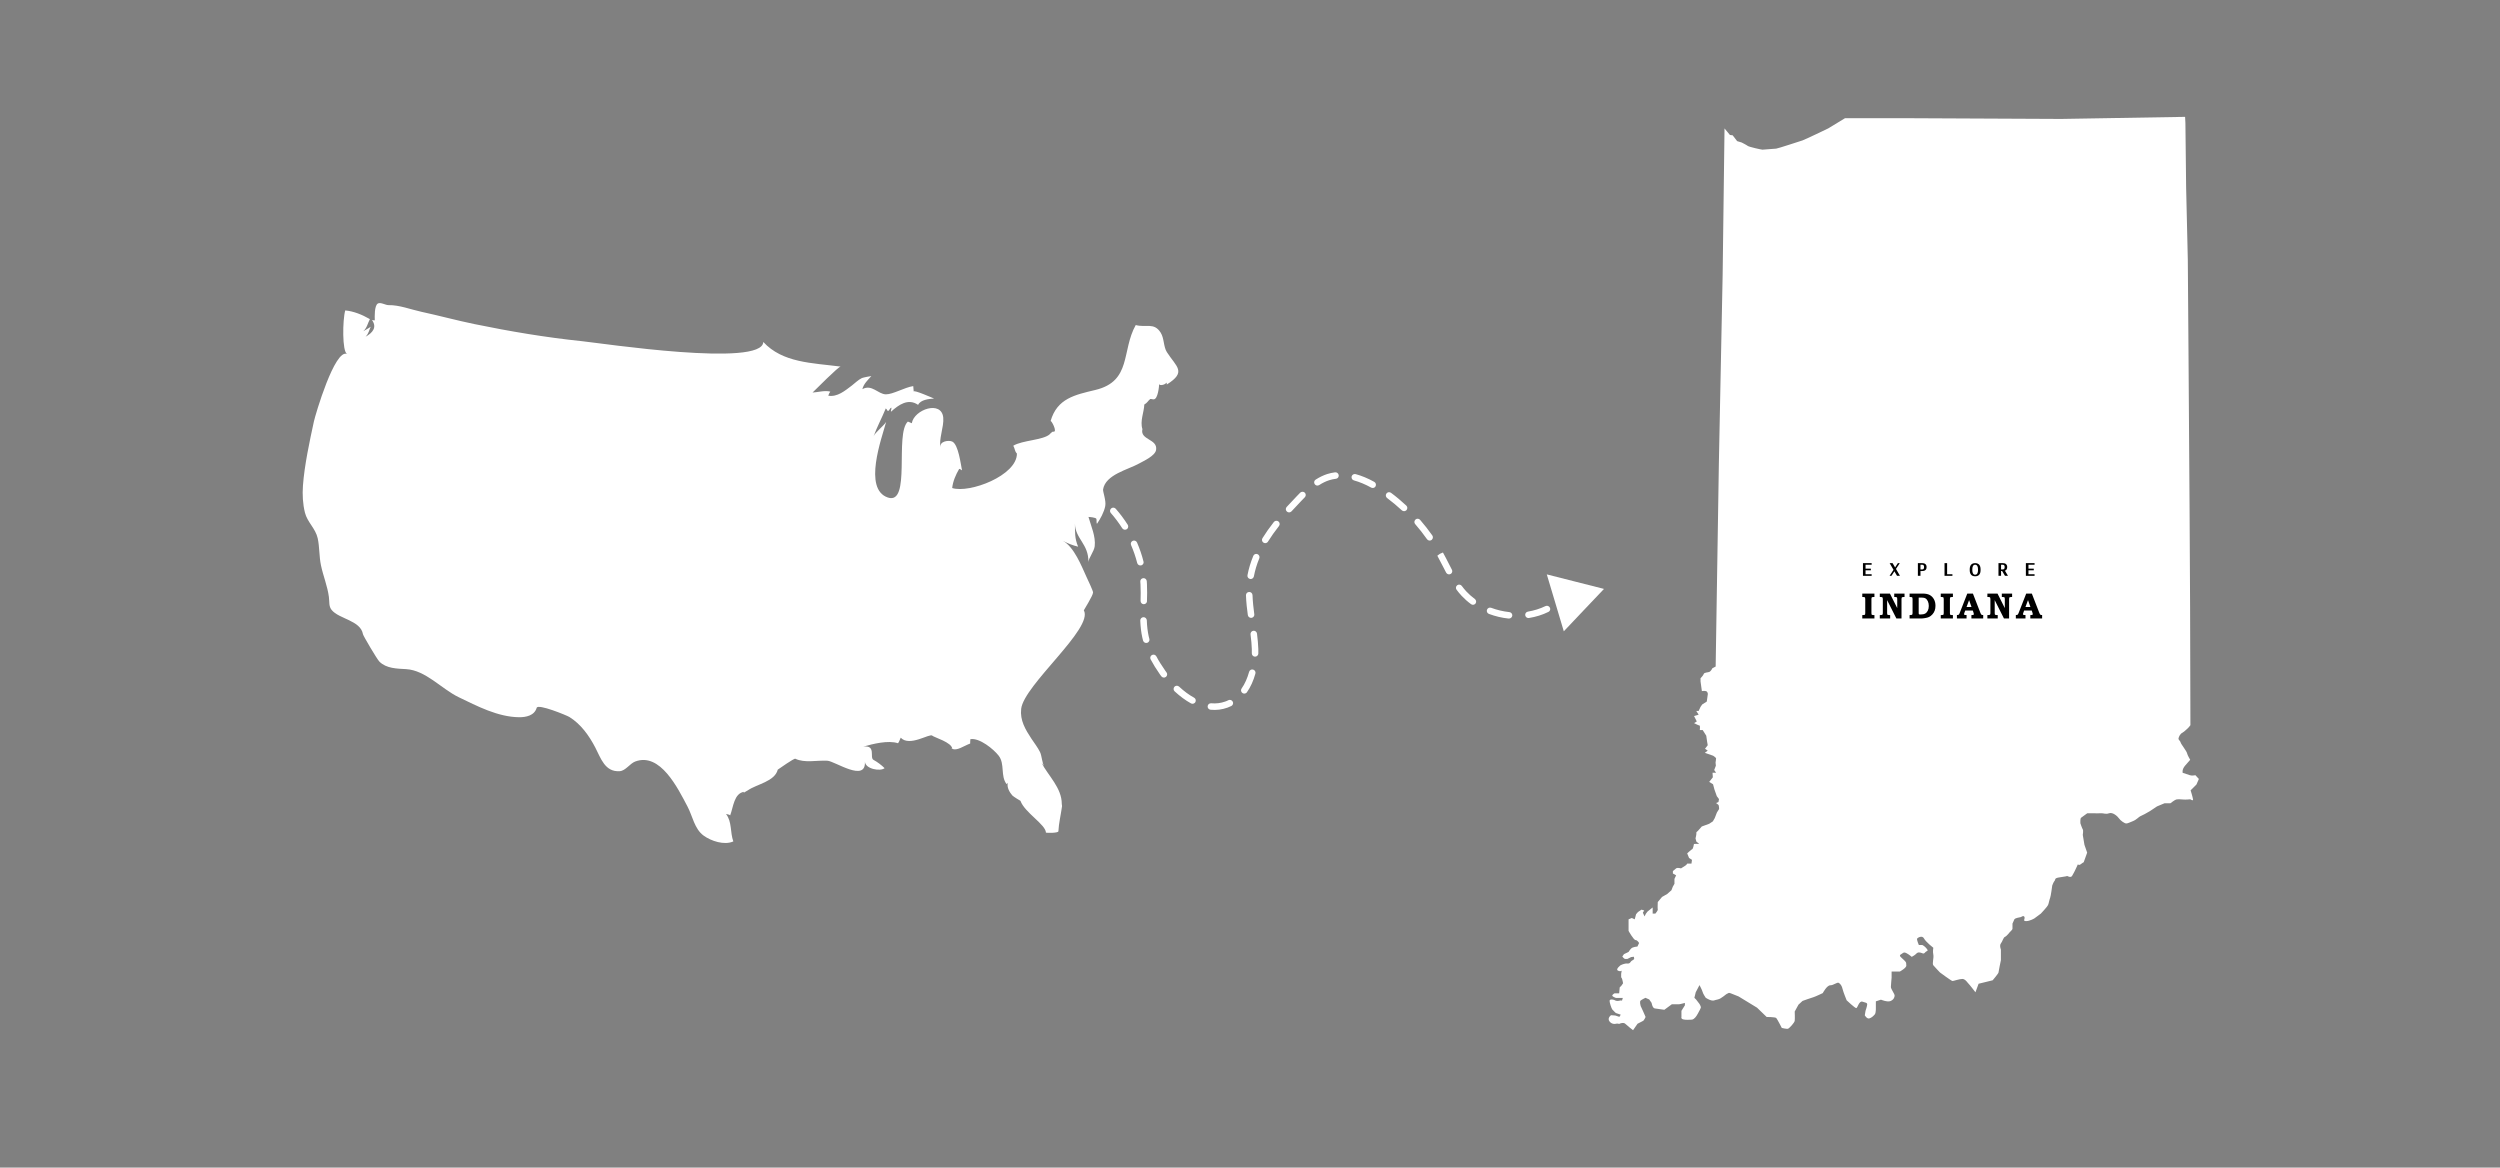 <svg xmlns="http://www.w3.org/2000/svg" xmlns:xlink="http://www.w3.org/1999/xlink" width="1912" zoomAndPan="magnify" viewBox="0 0 1434 669.75" height="893" preserveAspectRatio="xMidYMid meet" version="1.0"><rect x="0" y="0" width="1434" height="669.75" fill="#808080" stroke="none"/><defs><g/><clipPath id="e7d0e58315"><path d="M 922 67 L 1261.266 67 L 1261.266 591 L 922 591 Z M 922 67 " clip-rule="nonzero"/></clipPath><clipPath id="e6269577b8"><path d="M 173 173.109 L 676 173.109 L 676 484 L 173 484 Z M 173 173.109 " clip-rule="nonzero"/></clipPath><clipPath id="0e41eef82d"><path d="M 887 329 L 921 329 L 921 363 L 887 363 Z M 887 329 " clip-rule="nonzero"/></clipPath><clipPath id="469ff04081"><path d="M 550.406 316.238 L 736.426 141.957 L 921.473 339.465 L 735.453 513.746 Z M 550.406 316.238 " clip-rule="nonzero"/></clipPath><clipPath id="ac9bde519b"><path d="M 550.406 316.238 L 736.426 141.957 L 921.473 339.465 L 735.453 513.746 Z M 550.406 316.238 " clip-rule="nonzero"/></clipPath><clipPath id="cf10bb096f"><path d="M 550.406 316.238 L 736.426 141.957 L 921.473 339.465 L 735.453 513.746 Z M 550.406 316.238 " clip-rule="nonzero"/></clipPath><clipPath id="c5198b6beb"><path d="M 567 270 L 890 270 L 890 408 L 567 408 Z M 567 270 " clip-rule="nonzero"/></clipPath><clipPath id="79b9f45b75"><path d="M 550.406 316.238 L 736.426 141.957 L 921.473 339.465 L 735.453 513.746 Z M 550.406 316.238 " clip-rule="nonzero"/></clipPath><clipPath id="f270dd0d19"><path d="M 550.406 316.238 L 736.426 141.957 L 921.473 339.465 L 735.453 513.746 Z M 550.406 316.238 " clip-rule="nonzero"/></clipPath><clipPath id="936e17881b"><path d="M 550.406 316.238 L 736.426 141.957 L 921.473 339.465 L 735.453 513.746 Z M 550.406 316.238 " clip-rule="nonzero"/></clipPath></defs><g clip-path="url(#e7d0e58315)"><path fill="#ffffff" d="M 928.883 587.223 C 928.883 587.223 931.215 586.207 932.234 587.223 C 933.191 588.18 936.719 590.926 936.719 590.926 L 939.293 587.223 L 942.641 585.488 C 942.641 585.488 944.02 583.695 943.84 583.156 C 943.66 582.559 941.086 577.059 941.086 577.059 C 941.086 577.059 940.309 574.488 941.086 573.891 C 941.863 573.293 943.84 572.34 943.84 572.34 L 945.992 573.293 L 947.367 575.266 C 947.367 575.266 947.785 578.195 949.164 578.434 C 950.539 578.613 954.668 579.211 954.668 579.211 L 958.973 576.043 C 958.973 576.043 962.504 576.043 963.102 576.043 C 963.699 576.043 966.453 575.266 966.453 575.266 L 966.453 576.641 L 964.477 579.809 L 964.477 583.336 C 964.477 583.336 964.059 584.293 965.434 584.711 C 966.812 585.129 969.145 584.891 970.16 584.891 C 971.18 584.891 971.715 584.293 972.496 583.516 C 973.273 582.738 974.648 579.988 974.648 579.988 C 974.648 579.988 975.426 578.613 975.605 578.016 C 975.785 577.418 974.828 575.863 974.828 575.863 L 972.852 573.293 L 971.895 572.34 L 972.672 569.172 L 974.828 565.047 C 974.828 565.047 976.383 567.977 976.621 568.992 C 976.801 569.949 978.418 572.34 978.418 572.34 C 978.418 572.34 980.57 573.715 981.945 573.891 C 983.324 574.07 983.145 573.715 985.297 573.293 C 987.449 572.875 990.023 570.125 990.801 569.949 C 991.578 569.77 991.219 569.172 992.773 569.77 C 994.332 570.367 997.262 571.562 997.262 571.562 L 1007.852 578.016 L 1013.355 583.336 C 1013.355 583.336 1018.262 583.336 1018.859 583.934 C 1019.457 584.531 1022.027 589.613 1022.027 589.613 C 1022.027 589.613 1024.961 590.391 1025.738 590.031 C 1026.516 589.613 1029.27 586.684 1029.445 585.547 C 1029.625 584.352 1029.445 580.227 1029.445 580.227 L 1031.602 576.285 L 1033.934 574.133 C 1033.934 574.133 1039.438 572.16 1040.215 571.98 C 1040.992 571.801 1045.539 569.648 1045.539 569.648 C 1045.539 569.648 1047.875 565.164 1049.848 565.164 C 1051.82 565.164 1053.797 563.191 1054.754 563.789 C 1055.711 564.387 1056.547 565.586 1056.906 567.316 C 1057.324 569.109 1059.238 573.773 1059.238 573.773 C 1059.238 573.773 1063.965 578.254 1064.742 578.254 C 1065.52 578.254 1066.301 573.953 1068.273 574.551 C 1070.246 575.148 1071.023 575.148 1071.023 576.105 C 1071.023 577.059 1070.066 579.809 1070.066 579.809 L 1069.648 582.379 C 1069.648 582.379 1070.844 584.531 1072.223 584.172 C 1073.598 583.754 1074.555 582.797 1075.391 581.844 C 1076.172 580.887 1075.992 577.418 1075.992 577.359 C 1075.992 577.301 1075.992 574.371 1075.992 574.371 L 1078.922 573.414 C 1078.922 573.414 1082.633 574.969 1084.426 574.191 C 1086.219 573.414 1086.758 572.039 1086.758 571.023 C 1086.758 570.066 1084.605 567.316 1084.605 566.121 C 1084.605 564.926 1085.023 561.398 1085.023 560.801 C 1085.023 560.203 1085.023 557.277 1085.023 557.277 L 1089.75 557.277 C 1089.75 557.277 1093.699 555.125 1093.461 553.75 C 1093.219 552.375 1093.879 552.375 1092.262 550.82 C 1090.707 549.266 1088.914 548.25 1090.289 547.473 C 1091.664 546.695 1091.844 545.918 1093.461 546.695 C 1095.016 547.473 1096.57 548.848 1096.57 548.848 C 1096.57 548.848 1098.363 547.891 1098.902 547.293 C 1099.5 546.695 1100.102 546.039 1101.477 546.398 C 1102.852 546.695 1103.27 547.473 1104.227 546.336 C 1105.184 545.203 1106.383 545.738 1105.184 544.188 C 1103.988 542.633 1102.613 542.035 1102.613 542.035 L 1100.637 542.035 C 1100.637 542.035 1099.262 538.867 1099.68 538.328 C 1100.102 537.789 1102.613 536.355 1103.629 538.328 C 1104.645 540.301 1108.953 543.648 1108.953 543.648 C 1108.953 543.648 1108.535 545.801 1108.953 547.594 C 1109.371 549.387 1108.176 552.672 1108.953 553.691 C 1109.73 554.645 1112.781 557.812 1112.781 557.812 C 1112.781 557.812 1119.363 562.715 1119.961 562.715 C 1120.559 562.715 1123.91 561.52 1125.645 561.52 C 1127.379 561.52 1128.816 564.031 1129.176 564.27 C 1129.535 564.508 1133.121 569.172 1133.121 569.172 L 1134.918 564.27 L 1142.992 562.297 C 1142.992 562.297 1146.344 558.352 1146.344 557.812 C 1146.344 557.277 1147.719 550.762 1147.719 550.762 L 1147.719 544.664 C 1147.719 544.664 1146.762 542.332 1147.719 541.137 C 1148.676 539.941 1149.098 537.73 1150.055 537.371 C 1151.012 537.012 1152.805 534.684 1152.805 534.684 C 1152.805 534.684 1154.359 533.309 1154.359 532.711 C 1154.359 532.113 1154.359 529.781 1154.359 529.781 L 1155.316 527.629 C 1155.316 527.629 1155.316 526.852 1157.293 526.434 C 1159.266 526.016 1159.266 526.016 1159.266 526.016 C 1159.266 526.016 1160.82 524.82 1161.242 526.016 C 1161.66 527.211 1160.043 528.348 1162.199 528.348 C 1164.352 528.348 1166.922 526.793 1166.922 526.793 L 1170.633 524.043 C 1170.633 524.043 1174.344 520.098 1174.762 519.141 C 1175.18 518.184 1175.539 515.973 1175.957 515.016 C 1176.375 514.062 1177.152 507.965 1177.152 507.965 C 1177.152 507.965 1177.93 505.812 1178.531 505.215 C 1179.129 504.617 1178.109 503.66 1181.461 503.242 C 1184.812 502.824 1185.77 502.465 1185.77 502.465 C 1185.77 502.465 1187.742 503.66 1188.52 502.465 C 1189.297 501.27 1190.316 499.117 1190.316 499.117 L 1191.871 495.77 C 1191.871 495.77 1192.469 496.547 1193.426 495.77 C 1194.383 494.992 1195.219 494.574 1195.219 494.574 L 1197.195 489.078 L 1195.641 484.594 L 1194.684 478.914 C 1194.684 478.914 1195.102 476.344 1194.684 475.746 C 1194.262 475.148 1193.305 472.219 1193.305 472.219 C 1193.305 472.219 1193.125 469.473 1193.727 469.051 C 1194.324 468.633 1197.254 466.484 1197.254 466.484 L 1201.742 466.484 C 1201.742 466.484 1202.52 466.66 1204.672 466.484 C 1206.828 466.305 1207.605 467.258 1209.758 466.484 C 1211.91 465.707 1214.664 468.277 1215.441 469.41 C 1216.219 470.605 1218.613 472.34 1219.57 472.34 C 1220.527 472.34 1221.543 471.742 1223.516 470.965 C 1225.492 470.188 1227.047 468.395 1227.645 468.215 C 1228.242 468.035 1231.953 466.062 1233.148 465.285 C 1234.348 464.512 1237.277 462.539 1237.277 462.539 L 1241.586 460.746 L 1244.934 460.746 C 1244.934 460.746 1247.508 458.773 1248.285 458.594 C 1249.062 458.414 1250.855 458.414 1252.234 458.594 C 1253.609 458.773 1256.359 458.473 1256.359 458.473 C 1256.359 458.473 1258.156 459.727 1257.918 458.473 C 1257.738 457.219 1256.539 453.332 1256.539 453.332 L 1259.891 449.984 L 1261.266 446.816 L 1259.293 444.664 C 1259.293 444.664 1257.316 445.086 1256.121 444.664 C 1254.926 444.246 1251.992 443.293 1251.992 443.293 C 1251.992 443.293 1251.395 441.496 1253.371 439.168 C 1255.344 436.836 1256.301 435.82 1256.301 435.82 C 1256.301 435.82 1254.746 433.25 1254.508 432.113 C 1254.328 430.918 1250.977 426.793 1250.797 425.836 C 1250.617 424.883 1249.422 424.465 1249.602 423.508 C 1249.781 422.551 1250.559 420.938 1251.754 420.34 C 1252.949 419.742 1255.465 417.172 1255.465 417.172 L 1256.422 415.977 L 1256.242 348.312 L 1255.941 292.965 L 1255.344 204.684 L 1254.926 148.973 L 1253.969 107.793 L 1253.551 70.555 L 1253.371 67.027 L 1182.297 68.223 L 1095.375 67.805 L 1058.281 67.805 L 1048.652 73.66 C 1048.652 73.66 1035.129 80.176 1033.934 80.535 C 1032.738 80.895 1019.574 85.258 1018.797 85.258 C 1018.02 85.258 1011.559 85.855 1010.961 85.855 C 1010.363 85.855 1003.305 84.301 1002.527 83.703 C 1001.75 83.105 998.996 81.73 998.996 81.73 L 996.426 80.953 L 993.852 77.605 L 992.297 77.426 L 989.184 73.66 L 988.109 157.641 L 985.953 265.289 L 984.102 382.324 L 982.246 383.281 C 982.246 383.281 981.469 384.836 980.691 385.312 C 979.914 385.789 977.578 385.609 977.281 386.566 C 976.98 387.523 975.426 389.02 975.426 389.02 L 975.426 390.871 L 976.203 396.43 C 976.203 396.43 977.461 396.129 978.535 396.43 C 979.613 396.73 979.613 398.102 979.613 398.102 L 979.016 402.406 L 976.383 404.082 L 975.426 405.457 L 974.348 407.785 L 972.973 407.785 L 974.348 409.938 L 971.715 410.715 L 973.273 413.824 L 971.715 414.781 C 971.715 414.781 974.348 416.156 974.828 416.156 C 975.305 416.156 975.008 418.785 975.008 418.785 L 976.684 418.785 L 978.715 422.012 L 979.195 425.418 L 979.555 427.453 L 978 429.484 L 979.555 430.559 L 977.879 431.816 L 982.664 433.488 C 982.664 433.488 984.34 434.562 984.34 435.043 C 984.34 435.52 984.039 437.375 984.039 437.375 L 984.219 439.227 L 983.262 441.676 L 984.34 443.23 L 982.305 443.23 L 982.484 445.859 L 980.391 448.492 L 982.605 449.867 L 983.383 452.793 L 984.758 456.68 L 986.016 458.352 L 985.715 460.027 L 984.34 460.625 C 984.34 460.625 985.117 461.223 985.598 461.582 C 986.074 461.879 986.074 464.031 986.074 464.031 L 984.816 466.062 L 983.562 469.293 L 982.484 471.145 L 980.391 472.52 L 976.145 474.074 L 973.809 476.703 C 973.809 476.703 972.852 477.301 973.031 477.777 C 973.211 478.258 972.555 480.887 972.555 480.887 L 973.031 482.742 C 973.031 482.742 975.188 484.293 974.289 484.113 C 973.332 483.938 971.656 484.113 971.656 484.113 C 971.656 484.113 971.18 486.863 970.699 487.043 C 970.223 487.223 967.77 489.496 967.77 489.496 L 968.844 492.125 L 970.52 493.199 L 970.223 495.352 L 967.77 495.352 C 967.77 495.352 967.77 495.832 966.391 496.727 C 965.016 497.625 964.238 498.102 964.238 498.102 C 964.238 498.102 962.203 497.504 961.426 498.102 C 960.648 498.699 959.57 499.656 959.57 499.656 L 959.57 501.031 L 961.426 502.105 L 960.469 504.137 L 960.469 506.949 L 959.512 508.621 L 958.734 510.652 L 956.281 512.805 L 953.352 514.48 L 950.898 517.406 C 950.898 517.406 950.719 521.293 950.898 521.711 C 951.078 522.191 949.523 524.043 949.523 524.043 L 947.965 524.043 L 947.965 520.516 L 945.035 522.848 L 944.078 524.102 L 943.301 525.656 L 942.344 523.504 L 943.121 522.25 L 941.566 521.77 L 939.531 523.145 L 938.453 524.402 L 937.676 527.328 L 936 526.555 L 934.148 527.328 L 934.148 533.965 C 934.148 533.965 937.078 539.227 938.156 539.227 C 939.23 539.227 940.188 540.898 940.188 540.898 L 939.23 542.93 C 939.23 542.93 936.602 543.109 935.703 544.008 C 934.805 544.902 934.148 546.039 934.148 546.039 L 931.516 547.293 L 930.559 548.668 C 930.559 548.668 931.633 550.043 932.113 550.043 C 932.59 550.043 933.488 550.043 933.488 550.043 L 935.641 548.969 L 937.199 548.789 L 937.379 550.043 C 937.379 550.043 937.078 550.52 936.121 551 C 935.164 551.477 935.164 552.852 933.488 552.672 C 931.812 552.492 929.602 553.629 929.602 553.629 C 929.602 553.629 926.488 555.961 928.043 556.738 C 929.602 557.516 930.199 556.738 930.199 556.738 L 929.898 558.59 L 929.898 560.621 C 929.898 560.621 930.199 560.801 930.496 561.699 C 930.797 562.656 930.977 564.031 930.977 564.031 L 930.02 565.406 L 929.062 566.359 L 928.762 569.77 L 926.07 569.77 C 926.07 569.77 924.695 570.547 924.812 571.145 C 924.992 571.742 926.848 572.398 926.848 572.398 L 930.855 572.398 L 930.379 573.953 C 930.379 573.953 929.602 573.773 929.121 573.953 C 928.645 574.133 927.266 574.25 926.668 573.953 C 926.07 573.652 927.148 574.133 926.07 573.652 C 924.992 573.176 923.258 573.055 923.258 574.133 C 923.258 575.207 924.336 578.434 924.812 579.031 C 925.293 579.629 926.848 581.066 926.848 581.066 L 929.66 582.02 L 928.883 583.277 L 926.551 582.5 L 924.098 582.32 C 924.098 582.32 921.645 583.992 923.32 586.027 C 924.992 588.059 927.508 587.102 927.508 587.102 L 929.121 587.34 " fill-opacity="1" fill-rule="nonzero"/></g><path fill="#ffffff" d="M 425.574 455.613 C 425.852 455.395 426.105 455.152 426.336 454.895 C 426.016 455.125 425.738 455.367 425.574 455.613 " fill-opacity="1" fill-rule="nonzero"/><path fill="#ffffff" d="M 546.195 429.492 C 545.926 429.359 545.668 429.195 545.422 428.965 C 545.426 428.961 546.199 429.801 546.195 429.492 " fill-opacity="1" fill-rule="nonzero"/><g clip-path="url(#e6269577b8)"><path fill="#ffffff" d="M 180.062 241.711 C 177.605 253.066 174.617 266.875 173.77 278.551 C 173.398 283.684 173.664 289.031 174.91 294.043 C 176.273 299.52 180.992 303.121 182.227 308.73 C 183.34 313.801 183.031 319.152 184.102 324.25 C 185.383 330.348 187.836 336.195 188.652 342.391 C 189.039 345.324 188.508 347.727 190.215 349.848 C 194.48 355.129 206.82 355.797 208.203 363.797 C 208.367 364.738 216.254 378.133 217.633 379.508 C 221.637 383.496 227.707 383.512 232.961 383.816 C 244.18 384.461 253.348 395.211 263.055 399.887 C 273.715 405.023 285.562 411.262 297.715 411.398 C 301.637 411.441 306.543 410.504 307.844 406 C 308.562 403.523 325.168 410.375 326.605 411.266 C 333.266 415.391 337.926 422.012 341.484 428.836 C 344.602 434.812 346.961 442.941 355.488 442.348 C 358.836 442.113 361.293 437.973 364.34 436.812 C 378.727 431.391 388.809 452.129 394.375 462.672 C 397.289 468.18 398.309 475.457 403.609 479.312 C 407.887 482.426 415.492 484.969 420.641 482.633 C 418.727 477.52 419.98 471.434 416.438 466.898 C 416.426 466.898 418.969 467.328 418.805 467.762 C 420.645 463.012 420.996 454.969 426.918 454.164 C 426.742 454.422 426.547 454.664 426.336 454.895 C 427.191 454.285 428.395 453.73 428.973 453.332 C 434.047 449.789 444.375 448.32 446.129 441.461 C 446.93 440.945 455.465 434.855 456.203 435.211 C 461.555 437.801 468.59 436.004 474.586 436.344 C 478.844 436.582 496.824 449.062 496.105 436.844 C 496.359 441.16 505.078 442.625 507.398 440.609 C 505.578 438.816 503.32 437.113 501.012 435.844 C 498.66 434.551 502.719 427.254 495.176 428.273 C 500.695 426.691 509.434 424.457 515.121 426.328 C 515.766 425.422 516.207 424.148 516.656 423.129 C 521.68 428.586 533.344 420.488 534.758 421.973 C 535.629 422.898 546.086 425.836 546.195 429.492 C 548.891 430.863 552.723 427.875 556.488 426.492 C 556.543 425.516 556.457 425.148 556.621 423.988 C 561.832 423.094 569.953 429.73 572.84 433.461 C 576.516 438.23 573.762 445.062 577.379 449.781 C 577.426 449.738 578.016 449.07 578.078 449.051 C 577.438 451.629 579.047 454.43 580.691 456.297 C 581.258 456.938 585.359 459.41 585.34 459.355 C 587.676 466.023 599.867 472.969 599.949 477.617 C 600.711 477.777 607.059 477.906 607.102 476.789 C 607.277 472.445 608.578 466.941 609.176 462.512 C 609.215 462.238 609.129 461.961 609.102 461.688 C 609.078 461.504 609.059 461.312 609.039 461.109 C 609.035 451.941 601.328 445.059 597.387 437.531 C 597.914 438.113 598.438 438.711 598.906 439.344 C 597.758 437.777 597.59 433.488 596.551 431.375 C 595.203 428.652 593.297 426.25 591.633 423.727 C 588.172 418.473 584.992 413.164 585.742 406.605 C 587.312 392.871 627.469 360.289 621.676 350.078 C 621.621 349.98 626.941 341.703 626.984 339.836 C 627.008 338.906 623.91 332.449 623.289 331.094 C 620.379 324.75 616.141 313.73 609.598 310.16 C 612.363 311.668 615.344 312.848 618.414 313.574 C 616.348 308.688 616.668 305.328 616.574 300.266 C 616.738 309.113 624.535 311.965 624.297 322.402 C 624.344 320.301 627.59 316.246 627.922 313.336 C 628.566 307.684 625.855 301.836 624.344 296.516 C 624.844 296.512 628.68 296.816 628.887 297.633 C 629.141 298.652 628.805 299.562 629.195 300.508 C 631.203 297.578 633.277 293.809 633.965 290.305 C 634.59 287.16 632.516 282.02 632.727 280.719 C 634.098 272.184 647.113 269.395 653.332 265.895 C 655.891 264.453 662.602 261.52 663.137 258.051 C 664.133 251.648 653.785 252.488 655.293 246.125 C 653.785 241.578 656.242 236.332 656.375 232.035 C 658.121 231.055 658.457 229.938 659.785 228.867 C 660.605 228.816 661.066 229.129 661.871 229.051 C 664.168 228.84 664.855 221.719 664.91 220.172 C 664.863 221.492 668.379 220.734 668.918 219.605 C 669.336 219.227 669.148 220.012 669.27 220.559 C 680.891 213.262 674.77 210.488 669.32 201.984 C 667.309 198.844 667.852 194.113 665.773 190.816 C 661.945 184.742 657.398 188.094 651.457 186.445 C 643.203 201.113 649.258 218.621 628.344 223.668 C 616.582 226.5 606.34 228.504 602.609 241.582 C 602.867 240.672 606.844 247.996 604.215 247.625 C 604.039 247.605 603.84 247.574 603.699 247.66 C 603.551 247.754 603.449 247.898 603.293 247.984 C 603.176 248.051 603.121 247.996 603.039 248.105 C 602.953 248.215 603.004 248.41 602.883 248.492 C 602.793 248.555 602.672 248.484 602.578 248.508 C 602.578 248.508 602.488 248.531 602.418 248.715 C 602.348 248.898 602.27 248.949 602.188 249.027 C 598.512 252.508 586.371 252.5 581.219 255.668 C 582.227 257.328 581.883 258.664 583.305 260.168 C 583.379 272.773 556.098 283.098 546.176 279.938 C 546.551 276.184 548.219 272.305 550.184 268.957 C 551.031 268.902 551.211 269.758 551.797 269.719 C 551.098 266.359 549.746 255.004 546.238 253.297 C 544.219 252.316 538.539 253.078 539.559 256.785 C 539.656 257.117 539.773 257.438 539.926 257.734 C 539.75 257.395 539.641 257.082 539.559 256.785 C 538.25 252.348 541.539 244.844 541.051 239.574 C 540.117 229.438 524.371 234.824 522.996 242.77 C 522.262 242.551 521.492 241.996 520.723 241.836 C 513.129 248.93 522.742 289.934 509.27 285.375 C 494.945 280.531 505.746 251.41 508.289 242.023 C 506.781 244.402 501.852 248.152 501.059 250.348 C 502.992 245 505.867 239.695 508.078 234.258 C 508.543 234.656 508.91 235.141 509.168 235.703 C 510.148 235.902 510.309 233.941 511.328 233.84 C 511.398 234.555 510.953 235.414 511.039 236.195 C 515.516 232.164 520.895 228.301 526.633 232.234 C 527.992 229.238 533.012 228.789 535.801 228.602 C 535.09 228.34 524.043 223.41 524.105 224.609 C 524.051 223.539 523.941 222.469 523.84 221.461 C 518.863 222.211 512.117 226.262 508.133 226.191 C 503.66 226.113 500.059 220.184 494.648 223.227 C 495.43 220.094 497.816 217.988 499.801 215.711 C 499.84 215.66 495.152 216.484 494.371 216.859 C 492.242 217.883 490.414 219.793 488.539 221.207 C 484.719 224.09 480.273 227.871 475.105 226.977 C 475.34 226.121 475.734 225.34 476.27 224.633 C 473.266 223.766 468.641 225.078 466.078 225.164 C 467.797 223.547 481.016 210.121 482.219 210.273 C 465.785 208.152 448.898 208.156 437.82 196.152 C 437.453 210.863 344.91 196.855 333.812 195.703 C 313.047 193.547 292.445 190.078 271.996 185.867 C 261.844 183.777 251.797 181.02 241.652 178.832 C 235.781 177.562 228.945 174.883 222.918 175.027 C 221.113 175.07 218.145 173.09 216.633 174.164 C 214.711 175.531 214.914 181.59 214.977 183.664 C 214.961 183.938 213.535 183.492 213.402 183.594 C 216.391 187.785 213.723 190.914 209.668 193.164 C 211.68 191.039 211.566 189.625 212.641 187.422 C 211.441 188.32 209.695 189.156 208.363 190.039 C 210.555 188.023 210.855 185.551 212.168 183.066 C 212.062 183.004 211.957 182.941 211.852 182.879 C 207.746 180.504 202.789 178.492 198.031 178.062 C 196.465 183.531 196.238 201.762 199.086 203.043 C 192.027 199.863 180.852 238.062 180.062 241.711 " fill-opacity="1" fill-rule="nonzero"/></g><path fill="#ffffff" d="M 539.926 257.734 C 539.773 257.438 539.656 257.117 539.559 256.785 C 539.641 257.082 539.75 257.395 539.926 257.734 " fill-opacity="1" fill-rule="nonzero"/><g clip-path="url(#0e41eef82d)"><g clip-path="url(#469ff04081)"><g clip-path="url(#ac9bde519b)"><g clip-path="url(#cf10bb096f)"><path fill="#ffffff" d="M 896.996 362.121 L 892.125 345.809 L 887.234 329.465 L 903.648 333.633 L 920.062 337.797 L 908.516 349.945 Z M 896.996 362.121 " fill-opacity="1" fill-rule="nonzero"/></g></g></g></g><g clip-path="url(#c5198b6beb)"><g clip-path="url(#79b9f45b75)"><g clip-path="url(#f270dd0d19)"><g clip-path="url(#936e17881b)"><path fill="#ffffff" d="M 888.648 350.652 C 888.512 350.781 888.352 350.879 888.188 350.98 C 884.73 352.688 880.973 353.852 877.02 354.484 C 876.012 354.664 875.059 353.973 874.879 352.961 C 874.699 351.953 875.391 351 876.398 350.824 C 879.98 350.23 883.363 349.156 886.5 347.652 C 887.41 347.207 888.535 347.59 889.008 348.527 C 889.406 349.227 889.219 350.117 888.648 350.652 Z M 866.84 354.305 C 866.461 354.66 865.926 354.852 865.375 354.809 C 861.48 354.414 857.656 353.492 854.031 352.133 C 853.066 351.758 852.574 350.684 852.945 349.719 C 853.32 348.758 854.391 348.266 855.355 348.641 C 858.668 349.887 862.203 350.715 865.781 351.102 C 866.805 351.215 867.543 352.109 867.457 353.164 C 867.363 353.609 867.168 353.996 866.84 354.305 Z M 846.164 346.406 C 845.512 347.016 844.504 347.09 843.785 346.535 C 841.848 345.125 840.027 343.508 838.418 341.789 C 837.883 341.219 837.348 340.594 836.84 339.996 C 836.355 339.426 835.926 338.855 835.496 338.289 C 834.863 337.449 835.055 336.293 835.867 335.688 C 836.68 335.082 837.859 335.254 838.469 336.066 C 838.871 336.605 839.277 337.148 839.711 337.664 C 840.168 338.207 840.625 338.75 841.109 339.27 C 842.566 340.82 844.207 342.301 845.961 343.574 C 846.789 344.184 846.961 345.348 846.355 346.172 C 846.328 346.25 846.246 346.328 846.164 346.406 Z M 832.438 328.977 C 832.328 329.078 832.168 329.176 832.031 329.25 C 831.121 329.75 829.996 329.367 829.5 328.453 C 828.852 327.219 828.207 325.93 827.559 324.695 C 826.566 322.707 825.52 320.719 824.449 318.758 L 825.961 317.648 L 827.672 316.914 C 828.797 318.93 829.84 320.969 830.859 322.984 C 831.508 324.219 832.125 325.48 832.773 326.715 C 833.223 327.523 833.035 328.414 832.438 328.977 Z M 821.309 309.574 C 821.254 309.625 821.172 309.699 821.117 309.75 C 820.281 310.332 819.125 310.133 818.52 309.27 C 816.449 306.297 814.141 303.395 811.746 300.621 C 811.059 299.836 811.145 298.836 811.938 297.988 C 812.723 297.305 813.883 297.395 814.57 298.184 C 817.062 301.066 819.422 304.074 821.594 307.156 C 822.098 307.91 821.988 308.938 821.309 309.574 Z M 715.004 397.352 C 714.379 397.938 713.398 398.035 712.652 397.508 C 711.797 396.926 711.598 395.73 712.18 394.934 C 714.059 392.25 715.48 389.027 716.492 385.363 C 716.789 384.371 717.781 383.797 718.801 384.07 C 719.797 384.367 720.371 385.363 720.102 386.383 C 718.969 390.461 717.352 394.078 715.223 397.094 C 715.195 397.172 715.113 397.246 715.004 397.352 Z M 706.727 404.648 C 706.59 404.773 706.426 404.875 706.266 404.973 C 705.598 405.293 704.902 405.59 704.152 405.879 C 701.027 407.016 697.742 407.434 694.375 407.109 C 693.352 406.996 692.613 406.102 692.699 405.102 C 692.781 404.102 693.676 403.312 694.73 403.398 C 697.52 403.652 700.273 403.32 702.863 402.379 C 703.477 402.164 704.066 401.918 704.605 401.621 C 705.516 401.176 706.637 401.555 707.109 402.496 C 707.48 403.219 707.297 404.113 706.727 404.648 Z M 721.191 376.152 C 720.836 376.484 720.383 376.656 719.883 376.664 C 718.852 376.656 718.035 375.785 718.043 374.754 C 718.066 373.91 718.039 373.117 718.039 372.301 C 717.961 369.816 717.73 367.117 717.305 363.883 C 717.176 362.875 717.918 361.926 718.926 361.801 C 719.934 361.676 720.887 362.422 721.012 363.426 C 721.434 366.82 721.664 369.57 721.766 372.188 C 721.789 373.086 721.789 373.957 721.785 374.879 C 721.77 375.355 721.543 375.824 721.191 376.152 Z M 806.641 292.719 C 805.934 293.383 804.824 293.398 804.082 292.711 C 801.391 290.219 798.535 287.828 795.648 285.672 C 794.824 285.066 794.648 283.898 795.281 283.047 C 795.863 282.25 797.055 282.051 797.906 282.688 C 800.922 284.926 803.852 287.398 806.648 290 C 807.418 290.711 807.434 291.875 806.75 292.617 C 806.695 292.668 806.668 292.695 806.641 292.719 Z M 685.316 403.164 C 684.746 403.699 683.871 403.855 683.145 403.461 C 679.98 401.719 676.809 399.367 673.758 396.547 C 672.988 395.836 672.973 394.672 673.68 393.906 C 674.336 393.188 675.555 393.125 676.324 393.836 C 679.141 396.465 682.004 398.594 684.938 400.195 C 685.844 400.676 686.152 401.82 685.672 402.727 C 685.562 402.883 685.453 403.035 685.316 403.164 Z M 718.887 353.906 C 718.613 354.164 718.266 354.336 717.867 354.402 C 716.859 354.527 715.906 353.836 715.754 352.801 C 715.324 349.672 714.82 345.59 714.688 341.469 C 714.641 340.438 715.461 339.566 716.516 339.551 C 717.547 339.508 718.418 340.328 718.438 341.383 C 718.578 345.293 719.039 349.109 719.461 352.344 C 719.551 352.926 719.32 353.5 718.887 353.906 Z M 788.695 279.398 C 788.125 279.934 787.246 280.086 786.52 279.691 C 783.125 277.812 779.789 276.434 776.625 275.562 C 775.629 275.316 775.055 274.27 775.297 273.273 C 775.566 272.305 776.586 271.707 777.582 271.949 C 781.012 272.883 784.656 274.379 788.289 276.402 C 789.168 276.906 789.504 278.023 789.027 278.934 C 788.941 279.113 788.832 279.27 788.695 279.398 Z M 668.902 388.152 C 668.848 388.203 668.793 388.254 668.738 388.305 C 667.93 388.91 666.746 388.738 666.137 387.926 L 665.379 386.898 C 663.207 383.816 661.477 380.988 660.008 378.219 C 659.508 377.305 659.859 376.207 660.773 375.711 C 661.684 375.215 662.809 375.594 663.281 376.48 C 664.648 379.086 666.359 381.785 668.43 384.758 L 669.113 385.703 C 669.695 386.434 669.582 387.512 668.902 388.152 Z M 718.641 331.625 C 718.23 332.008 717.645 332.199 717.043 332.098 C 716.047 331.906 715.336 330.934 715.555 329.91 C 716.25 326.242 717.371 322.531 718.887 318.859 C 719.258 317.895 720.383 317.457 721.32 317.859 C 722.258 318.262 722.723 319.359 722.324 320.293 C 720.895 323.73 719.863 327.207 719.227 330.617 C 719.109 331.035 718.914 331.371 718.641 331.625 Z M 767.301 274.168 C 767.027 274.422 766.68 274.594 766.254 274.633 C 764.957 274.773 763.656 275.074 762.43 275.453 C 760.512 276.078 758.605 276.988 756.668 278.242 C 755.805 278.797 754.652 278.547 754.098 277.684 C 753.547 276.82 753.766 275.691 754.656 275.113 C 756.891 273.684 759.035 272.648 761.301 271.906 C 762.766 271.453 764.281 271.109 765.793 270.922 C 766.801 270.797 767.754 271.543 767.879 272.551 C 767.938 273.211 767.707 273.785 767.301 274.168 Z M 726.996 311.055 C 726.398 311.617 725.473 311.719 724.746 311.27 C 723.867 310.715 723.613 309.57 724.141 308.719 C 726.004 305.691 728.16 302.648 730.691 299.41 C 731.324 298.613 732.516 298.469 733.312 299.102 C 734.109 299.734 734.258 300.93 733.625 301.727 C 731.18 304.836 729.105 307.801 727.301 310.672 C 727.215 310.801 727.133 310.93 726.996 311.055 Z M 740.695 293.41 C 739.988 294.074 738.883 294.09 738.164 293.43 C 737.395 292.719 737.324 291.555 738.035 290.789 C 739.895 288.738 741.777 286.77 743.66 284.801 C 744.371 284.086 745.082 283.316 745.789 282.602 C 746.496 281.941 747.688 281.848 748.43 282.586 C 749.172 283.324 749.16 284.512 748.449 285.227 C 747.742 285.941 747.031 286.656 746.352 287.398 C 744.492 289.344 742.637 291.285 740.805 293.309 C 740.777 293.336 740.723 293.387 740.695 293.41 Z M 658.738 368.305 C 658.52 368.512 658.25 368.66 657.93 368.754 C 656.945 369.012 655.934 368.422 655.652 367.41 C 655.512 366.824 655.344 366.266 655.23 365.707 C 654.582 362.785 654.207 359.605 654.059 355.957 C 654.016 354.926 654.832 354.055 655.863 354.012 C 656.895 353.969 657.766 354.789 657.812 355.82 C 657.914 359.254 658.297 362.223 658.871 364.906 C 659.012 365.438 659.102 365.969 659.27 366.477 C 659.457 367.168 659.227 367.848 658.738 368.305 Z M 657.355 346.066 C 657 346.395 656.547 346.566 656.047 346.574 C 655.016 346.566 654.199 345.695 654.234 344.641 C 654.297 341.766 654.375 338.469 654.188 335.219 C 654.152 334.688 654.117 334.16 654.082 333.629 C 653.98 332.598 654.773 331.699 655.781 331.629 C 656.812 331.531 657.711 332.328 657.785 333.332 C 657.848 333.887 657.855 334.441 657.891 335.023 C 658.074 338.383 657.992 341.785 657.898 344.738 C 657.934 345.266 657.707 345.734 657.355 346.066 Z M 655.391 323.855 C 655.176 324.062 654.879 324.234 654.586 324.305 C 653.602 324.562 652.566 323.945 652.305 322.961 C 651.414 319.449 650.23 316.004 648.781 312.656 C 648.359 311.719 648.816 310.625 649.754 310.207 C 650.691 309.789 651.785 310.25 652.203 311.188 C 653.727 314.723 654.984 318.355 655.898 322.051 C 656.113 322.719 655.883 323.398 655.391 323.855 Z M 646.566 303.371 C 646.484 303.449 646.402 303.523 646.297 303.574 C 645.434 304.125 644.281 303.875 643.703 302.984 C 641.766 299.938 639.562 296.988 637.168 294.27 C 636.48 293.48 636.566 292.426 637.359 291.637 C 638.145 290.949 639.305 291.039 639.992 291.828 C 642.512 294.684 644.816 297.797 646.879 301.031 C 647.328 301.785 647.191 302.785 646.566 303.371 Z M 586.066 351.406 C 586.012 351.457 585.984 351.484 585.93 351.535 C 585.117 352.141 583.934 352.023 583.328 351.211 C 581.629 349.016 580.355 347.547 579.234 346.297 C 578.164 345.047 577.223 343.984 576.184 342.605 C 575.578 341.793 575.746 340.609 576.559 340.004 C 577.367 339.398 578.551 339.57 579.156 340.383 C 580.117 341.68 581.035 342.715 582.055 343.855 C 583.203 345.188 584.523 346.711 586.273 348.961 C 586.859 349.641 586.773 350.746 586.066 351.406 Z M 631.789 286.617 C 631.109 287.254 630.078 287.301 629.309 286.695 C 626.477 284.383 623.484 282.277 620.371 280.484 C 619.492 279.977 619.184 278.832 619.688 277.953 C 620.164 277.043 621.336 276.766 622.215 277.273 C 625.508 279.152 628.684 281.344 631.668 283.816 C 632.465 284.449 632.559 285.641 631.93 286.438 C 631.926 286.492 631.844 286.566 631.789 286.617 Z M 573.047 333.316 C 572.91 333.441 572.723 333.566 572.535 333.641 C 571.598 334.059 570.504 333.652 570.059 332.738 C 568.477 329.309 567.676 325.402 567.707 321.074 C 567.715 320.047 568.559 319.203 569.586 319.211 C 570.617 319.219 571.461 320.066 571.453 321.094 C 571.441 324.895 572.098 328.27 573.457 331.191 C 573.832 331.918 573.617 332.781 573.047 333.316 Z M 612.105 277.383 C 611.805 277.66 611.406 277.832 610.98 277.871 C 610.32 277.93 609.5 277.98 608.629 278.031 C 606.406 278.168 601.832 278.461 600.922 278.906 C 600.008 279.352 598.75 279.098 598.25 278.184 C 597.777 277.297 597.996 276.223 598.883 275.75 L 599.754 277.391 L 599.176 275.629 C 600.652 274.859 603.934 274.602 608.375 274.328 C 609.223 274.25 610.016 274.223 610.676 274.168 C 611.707 274.07 612.605 274.863 612.68 275.871 C 612.715 276.453 612.512 277 612.105 277.383 Z M 572.711 311.426 C 572.223 311.883 571.527 312.07 570.852 311.836 C 569.883 311.516 569.336 310.441 569.656 309.477 C 570.914 305.637 572.742 302.031 574.977 299.02 C 575.582 298.195 576.75 298.023 577.574 298.629 C 578.398 299.238 578.574 300.406 577.969 301.23 C 575.957 303.934 574.32 307.203 573.211 310.648 C 573.121 310.938 572.93 311.223 572.711 311.426 Z M 584.051 292.461 C 583.59 292.895 582.922 293.055 582.27 292.902 C 581.277 292.605 580.699 291.609 580.969 290.59 C 581.418 288.992 582.078 287.25 584.555 284.93 C 585.695 283.859 587.184 282.723 589.07 281.465 C 589.906 280.887 591.086 281.109 591.664 282 C 592.219 282.863 592.023 284.02 591.133 284.598 C 589.438 285.727 588.109 286.766 587.133 287.68 C 585.336 289.363 584.934 290.457 584.605 291.633 C 584.488 291.949 584.297 292.23 584.051 292.461 Z M 584.051 292.461 " fill-opacity="1" fill-rule="nonzero"/></g></g></g></g><g fill="#000000" fill-opacity="1"><g transform="translate(1067.486, 354.768)"><g><path d="M 0.719 -14.297 L 7.688 -14.297 L 7.688 -12.312 L 7.047 -12.312 C 6.68 -12.312 6.438 -12.281 6.312 -12.219 C 6.195 -12.156 6.109 -12.051 6.047 -11.906 C 5.992 -11.77 5.969 -11.504 5.969 -11.109 L 5.969 -3.203 C 5.969 -2.766 5.988 -2.484 6.031 -2.359 C 6.082 -2.242 6.164 -2.156 6.281 -2.094 C 6.426 -2.02 6.641 -1.984 6.922 -1.984 L 7.688 -1.984 L 7.688 0 L 0.719 0 L 0.719 -1.984 L 1.281 -1.984 C 1.688 -1.984 1.945 -2.008 2.062 -2.062 C 2.188 -2.125 2.273 -2.219 2.328 -2.344 C 2.391 -2.469 2.422 -2.719 2.422 -3.094 L 2.422 -11.031 C 2.422 -11.477 2.391 -11.77 2.328 -11.906 C 2.273 -12.051 2.18 -12.16 2.047 -12.234 C 1.953 -12.285 1.723 -12.312 1.359 -12.312 L 0.719 -12.312 Z M 0.719 -14.297 "/></g></g></g><g fill="#000000" fill-opacity="1"><g transform="translate(1077.456, 354.768)"><g><path d="M 0.797 -14.297 L 6.609 -14.297 L 10.797 -5.953 L 10.797 -11.062 C 10.797 -11.5 10.773 -11.77 10.734 -11.875 C 10.66 -12.039 10.566 -12.156 10.453 -12.219 C 10.336 -12.281 10.113 -12.312 9.781 -12.312 L 9.078 -12.312 L 9.078 -14.297 L 14.984 -14.297 L 14.984 -12.312 L 14.328 -12.312 C 13.992 -12.312 13.754 -12.273 13.609 -12.203 C 13.473 -12.129 13.379 -12.023 13.328 -11.891 C 13.273 -11.766 13.25 -11.488 13.25 -11.062 L 13.25 0 L 10.312 0 L 5 -10.531 L 5 -3.172 C 5 -2.742 5.023 -2.473 5.078 -2.359 C 5.129 -2.242 5.219 -2.148 5.344 -2.078 C 5.477 -2.016 5.711 -1.984 6.047 -1.984 L 6.734 -1.984 L 6.734 0 L 0.797 0 L 0.797 -1.984 L 1.406 -1.984 C 1.75 -1.984 1.984 -2.008 2.109 -2.062 C 2.242 -2.125 2.348 -2.223 2.422 -2.359 C 2.492 -2.504 2.531 -2.723 2.531 -3.016 L 2.531 -11.203 C 2.531 -11.523 2.492 -11.758 2.422 -11.906 C 2.359 -12.051 2.27 -12.156 2.156 -12.219 C 2.039 -12.281 1.844 -12.312 1.562 -12.312 L 0.797 -12.312 Z M 0.797 -14.297 "/></g></g></g><g fill="#000000" fill-opacity="1"><g transform="translate(1094.559, 354.768)"><g><path d="M 0.781 -14.297 L 8.266 -14.297 C 9.961 -14.297 11.312 -14.023 12.312 -13.484 C 13.32 -12.941 14.125 -12.141 14.719 -11.078 C 15.32 -10.023 15.625 -8.758 15.625 -7.281 C 15.625 -6.25 15.473 -5.32 15.172 -4.5 C 14.867 -3.688 14.414 -2.953 13.812 -2.297 C 13.207 -1.648 12.562 -1.164 11.875 -0.844 C 11.352 -0.594 10.613 -0.391 9.656 -0.234 C 8.707 -0.078 7.945 0 7.375 0 L 0.781 0 L 0.781 -1.984 L 1.266 -1.984 C 1.68 -1.984 1.953 -2.016 2.078 -2.078 C 2.211 -2.148 2.32 -2.266 2.406 -2.422 C 2.457 -2.555 2.484 -2.844 2.484 -3.281 L 2.484 -11.094 C 2.484 -11.531 2.453 -11.812 2.391 -11.938 C 2.336 -12.062 2.242 -12.156 2.109 -12.219 C 1.984 -12.281 1.703 -12.312 1.266 -12.312 L 0.781 -12.312 Z M 6 -12 L 6 -3.109 C 6 -2.805 6.02 -2.625 6.062 -2.562 C 6.113 -2.457 6.191 -2.383 6.297 -2.344 C 6.398 -2.312 6.656 -2.297 7.062 -2.297 C 8.176 -2.297 9.051 -2.469 9.688 -2.812 C 10.32 -3.156 10.832 -3.707 11.219 -4.469 C 11.602 -5.227 11.797 -6.133 11.797 -7.188 C 11.797 -8.227 11.613 -9.133 11.25 -9.906 C 10.883 -10.676 10.43 -11.219 9.891 -11.531 C 9.359 -11.844 8.586 -12 7.578 -12 Z M 6 -12 "/></g></g></g><g fill="#000000" fill-opacity="1"><g transform="translate(1112.503, 354.768)"><g><path d="M 0.719 -14.297 L 7.688 -14.297 L 7.688 -12.312 L 7.047 -12.312 C 6.68 -12.312 6.438 -12.281 6.312 -12.219 C 6.195 -12.156 6.109 -12.051 6.047 -11.906 C 5.992 -11.77 5.969 -11.504 5.969 -11.109 L 5.969 -3.203 C 5.969 -2.766 5.988 -2.484 6.031 -2.359 C 6.082 -2.242 6.164 -2.156 6.281 -2.094 C 6.426 -2.02 6.641 -1.984 6.922 -1.984 L 7.688 -1.984 L 7.688 0 L 0.719 0 L 0.719 -1.984 L 1.281 -1.984 C 1.688 -1.984 1.945 -2.008 2.062 -2.062 C 2.188 -2.125 2.273 -2.219 2.328 -2.344 C 2.391 -2.469 2.422 -2.719 2.422 -3.094 L 2.422 -11.031 C 2.422 -11.477 2.391 -11.77 2.328 -11.906 C 2.273 -12.051 2.18 -12.16 2.047 -12.234 C 1.953 -12.285 1.723 -12.312 1.359 -12.312 L 0.719 -12.312 Z M 0.719 -14.297 "/></g></g></g><g fill="#000000" fill-opacity="1"><g transform="translate(1122.472, 354.768)"><g><path d="M 5.969 -14.297 L 9.188 -14.297 L 13.469 -3.266 C 13.707 -2.672 13.914 -2.305 14.094 -2.172 C 14.27 -2.035 14.602 -1.973 15.094 -1.984 L 15.094 0 L 8.328 0 L 8.328 -1.984 L 8.734 -1.984 C 9.109 -1.984 9.367 -2.031 9.516 -2.125 C 9.672 -2.227 9.75 -2.352 9.75 -2.5 C 9.75 -2.625 9.688 -2.879 9.562 -3.266 L 9.141 -4.562 L 4.781 -4.562 L 4.25 -3.109 C 4.145 -2.805 4.094 -2.609 4.094 -2.516 C 4.094 -2.398 4.129 -2.297 4.203 -2.203 C 4.285 -2.117 4.414 -2.055 4.594 -2.016 C 4.707 -1.992 5.023 -1.984 5.547 -1.984 L 5.547 0 L 0.016 0 L 0.016 -1.984 C 0.367 -1.984 0.629 -2.008 0.797 -2.062 C 0.961 -2.125 1.098 -2.219 1.203 -2.344 C 1.305 -2.469 1.426 -2.695 1.562 -3.031 Z M 5.531 -6.594 L 8.391 -6.594 L 7 -10.531 Z M 5.531 -6.594 "/></g></g></g><g fill="#000000" fill-opacity="1"><g transform="translate(1139.165, 354.768)"><g><path d="M 0.797 -14.297 L 6.609 -14.297 L 10.797 -5.953 L 10.797 -11.062 C 10.797 -11.5 10.773 -11.77 10.734 -11.875 C 10.66 -12.039 10.566 -12.156 10.453 -12.219 C 10.336 -12.281 10.113 -12.312 9.781 -12.312 L 9.078 -12.312 L 9.078 -14.297 L 14.984 -14.297 L 14.984 -12.312 L 14.328 -12.312 C 13.992 -12.312 13.754 -12.273 13.609 -12.203 C 13.473 -12.129 13.379 -12.023 13.328 -11.891 C 13.273 -11.766 13.25 -11.488 13.25 -11.062 L 13.25 0 L 10.312 0 L 5 -10.531 L 5 -3.172 C 5 -2.742 5.023 -2.473 5.078 -2.359 C 5.129 -2.242 5.219 -2.148 5.344 -2.078 C 5.477 -2.016 5.711 -1.984 6.047 -1.984 L 6.734 -1.984 L 6.734 0 L 0.797 0 L 0.797 -1.984 L 1.406 -1.984 C 1.75 -1.984 1.984 -2.008 2.109 -2.062 C 2.242 -2.125 2.348 -2.223 2.422 -2.359 C 2.492 -2.504 2.531 -2.723 2.531 -3.016 L 2.531 -11.203 C 2.531 -11.523 2.492 -11.758 2.422 -11.906 C 2.359 -12.051 2.27 -12.156 2.156 -12.219 C 2.039 -12.281 1.844 -12.312 1.562 -12.312 L 0.797 -12.312 Z M 0.797 -14.297 "/></g></g></g><g fill="#000000" fill-opacity="1"><g transform="translate(1156.268, 354.768)"><g><path d="M 5.969 -14.297 L 9.188 -14.297 L 13.469 -3.266 C 13.707 -2.672 13.914 -2.305 14.094 -2.172 C 14.27 -2.035 14.602 -1.973 15.094 -1.984 L 15.094 0 L 8.328 0 L 8.328 -1.984 L 8.734 -1.984 C 9.109 -1.984 9.367 -2.031 9.516 -2.125 C 9.672 -2.227 9.75 -2.352 9.75 -2.5 C 9.75 -2.625 9.688 -2.879 9.562 -3.266 L 9.141 -4.562 L 4.781 -4.562 L 4.25 -3.109 C 4.145 -2.805 4.094 -2.609 4.094 -2.516 C 4.094 -2.398 4.129 -2.297 4.203 -2.203 C 4.285 -2.117 4.414 -2.055 4.594 -2.016 C 4.707 -1.992 5.023 -1.984 5.547 -1.984 L 5.547 0 L 0.016 0 L 0.016 -1.984 C 0.367 -1.984 0.629 -2.008 0.797 -2.062 C 0.961 -2.125 1.098 -2.219 1.203 -2.344 C 1.305 -2.469 1.426 -2.695 1.562 -3.031 Z M 5.531 -6.594 L 8.391 -6.594 L 7 -10.531 Z M 5.531 -6.594 "/></g></g></g><g fill="#000000" fill-opacity="1"><g transform="translate(1067.778, 330.307)"><g><path d="M 0.812 -0.016 L 0.812 -7.297 L 5.797 -7.297 L 5.797 -6.375 L 2.297 -6.375 L 2.297 -4.125 L 5.344 -4.125 L 5.344 -3.188 L 2.297 -3.188 L 2.297 -0.922 L 5.797 -0.922 L 5.797 -0.016 Z M 0.812 -0.016 "/></g></g></g><g fill="#000000" fill-opacity="1"><g transform="translate(1083.039, 330.307)"><g><path d="M 6.672 -7.297 L 4.484 -3.969 L 6.781 -0.016 L 5.094 -0.016 L 3.594 -2.594 L 1.891 -0.016 L 0.812 -0.016 L 3.078 -3.469 L 0.859 -7.297 L 2.547 -7.297 L 3.984 -4.828 L 5.594 -7.297 Z M 6.672 -7.297 "/></g></g></g><g fill="#000000" fill-opacity="1"><g transform="translate(1099.283, 330.307)"><g><path d="M 3.266 -3.672 C 3.66 -3.672 3.941 -3.785 4.109 -4.016 C 4.273 -4.242 4.359 -4.582 4.359 -5.031 C 4.359 -5.477 4.273 -5.812 4.109 -6.031 C 3.941 -6.258 3.66 -6.375 3.266 -6.375 L 2.297 -6.375 L 2.297 -3.672 Z M 3.266 -7.297 C 3.598 -7.297 3.914 -7.258 4.219 -7.188 C 4.531 -7.113 4.801 -6.988 5.031 -6.812 C 5.27 -6.645 5.457 -6.414 5.594 -6.125 C 5.738 -5.832 5.812 -5.469 5.812 -5.031 C 5.812 -4.406 5.68 -3.926 5.422 -3.594 C 5.16 -3.27 4.828 -3.047 4.422 -2.922 C 4.234 -2.859 4.035 -2.816 3.828 -2.797 C 3.617 -2.785 3.41 -2.773 3.203 -2.766 C 3.047 -2.754 2.891 -2.75 2.734 -2.75 C 2.586 -2.758 2.441 -2.766 2.297 -2.766 L 2.297 -0.016 L 0.812 -0.016 L 0.812 -7.297 Z M 3.266 -7.297 "/></g></g></g><g fill="#000000" fill-opacity="1"><g transform="translate(1114.568, 330.307)"><g><path d="M 2.297 -7.297 L 2.297 -0.922 L 5.344 -0.922 L 5.344 -0.016 L 0.812 -0.016 L 0.812 -7.297 Z M 2.297 -7.297 "/></g></g></g><g fill="#000000" fill-opacity="1"><g transform="translate(1129.023, 330.307)"><g><path d="M 5.562 -3.281 L 5.562 -3.75 C 5.562 -4.094 5.535 -4.422 5.484 -4.734 C 5.43 -5.047 5.344 -5.32 5.219 -5.562 C 5.094 -5.812 4.926 -6.008 4.719 -6.156 C 4.508 -6.301 4.242 -6.375 3.922 -6.375 C 3.598 -6.375 3.332 -6.301 3.125 -6.156 C 2.926 -6.008 2.766 -5.812 2.641 -5.562 C 2.516 -5.32 2.426 -5.047 2.375 -4.734 C 2.32 -4.422 2.297 -4.094 2.297 -3.75 L 2.297 -3.281 C 2.297 -2.938 2.32 -2.609 2.375 -2.297 C 2.426 -1.984 2.516 -1.703 2.641 -1.453 C 2.766 -1.211 2.926 -1.02 3.125 -0.875 C 3.332 -0.727 3.598 -0.656 3.922 -0.656 C 4.242 -0.656 4.508 -0.727 4.719 -0.875 C 4.926 -1.02 5.094 -1.211 5.219 -1.453 C 5.344 -1.703 5.43 -1.984 5.484 -2.297 C 5.535 -2.609 5.562 -2.938 5.562 -3.281 Z M 7.031 -3.75 L 7.031 -3.281 C 7.031 -2.758 6.973 -2.281 6.859 -1.844 C 6.742 -1.406 6.555 -1.031 6.297 -0.719 C 6.047 -0.406 5.723 -0.164 5.328 0 C 4.93 0.164 4.461 0.25 3.922 0.25 C 3.367 0.25 2.895 0.164 2.5 0 C 2.113 -0.164 1.797 -0.406 1.547 -0.719 C 1.297 -1.031 1.109 -1.406 0.984 -1.844 C 0.867 -2.281 0.812 -2.758 0.812 -3.281 L 0.812 -3.75 C 0.812 -4.281 0.867 -4.758 0.984 -5.188 C 1.109 -5.625 1.297 -6 1.547 -6.312 C 1.797 -6.625 2.113 -6.863 2.5 -7.031 C 2.895 -7.207 3.367 -7.297 3.922 -7.297 C 4.461 -7.297 4.93 -7.207 5.328 -7.031 C 5.723 -6.863 6.047 -6.625 6.297 -6.312 C 6.555 -6 6.742 -5.625 6.859 -5.188 C 6.973 -4.758 7.031 -4.281 7.031 -3.75 Z M 7.031 -3.75 "/></g></g></g><g fill="#000000" fill-opacity="1"><g transform="translate(1145.513, 330.307)"><g><path d="M 3.266 -3.672 C 3.66 -3.672 3.941 -3.785 4.109 -4.016 C 4.273 -4.242 4.359 -4.582 4.359 -5.031 C 4.359 -5.477 4.273 -5.812 4.109 -6.031 C 3.941 -6.258 3.66 -6.375 3.266 -6.375 L 2.297 -6.375 L 2.297 -3.672 Z M 4.516 -2.953 L 6.266 -0.016 L 4.547 -0.016 L 2.906 -2.766 L 2.297 -2.766 L 2.297 -0.016 L 0.812 -0.016 L 0.812 -7.297 L 3.266 -7.297 C 3.598 -7.297 3.914 -7.258 4.219 -7.188 C 4.531 -7.113 4.801 -6.988 5.031 -6.812 C 5.27 -6.633 5.457 -6.398 5.594 -6.109 C 5.738 -5.828 5.812 -5.469 5.812 -5.031 C 5.812 -4.52 5.703 -4.082 5.484 -3.719 C 5.273 -3.363 4.953 -3.109 4.516 -2.953 Z M 4.516 -2.953 "/></g></g></g><g fill="#000000" fill-opacity="1"><g transform="translate(1161.23, 330.307)"><g><path d="M 0.812 -0.016 L 0.812 -7.297 L 5.797 -7.297 L 5.797 -6.375 L 2.297 -6.375 L 2.297 -4.125 L 5.344 -4.125 L 5.344 -3.188 L 2.297 -3.188 L 2.297 -0.922 L 5.797 -0.922 L 5.797 -0.016 Z M 0.812 -0.016 "/></g></g></g></svg>